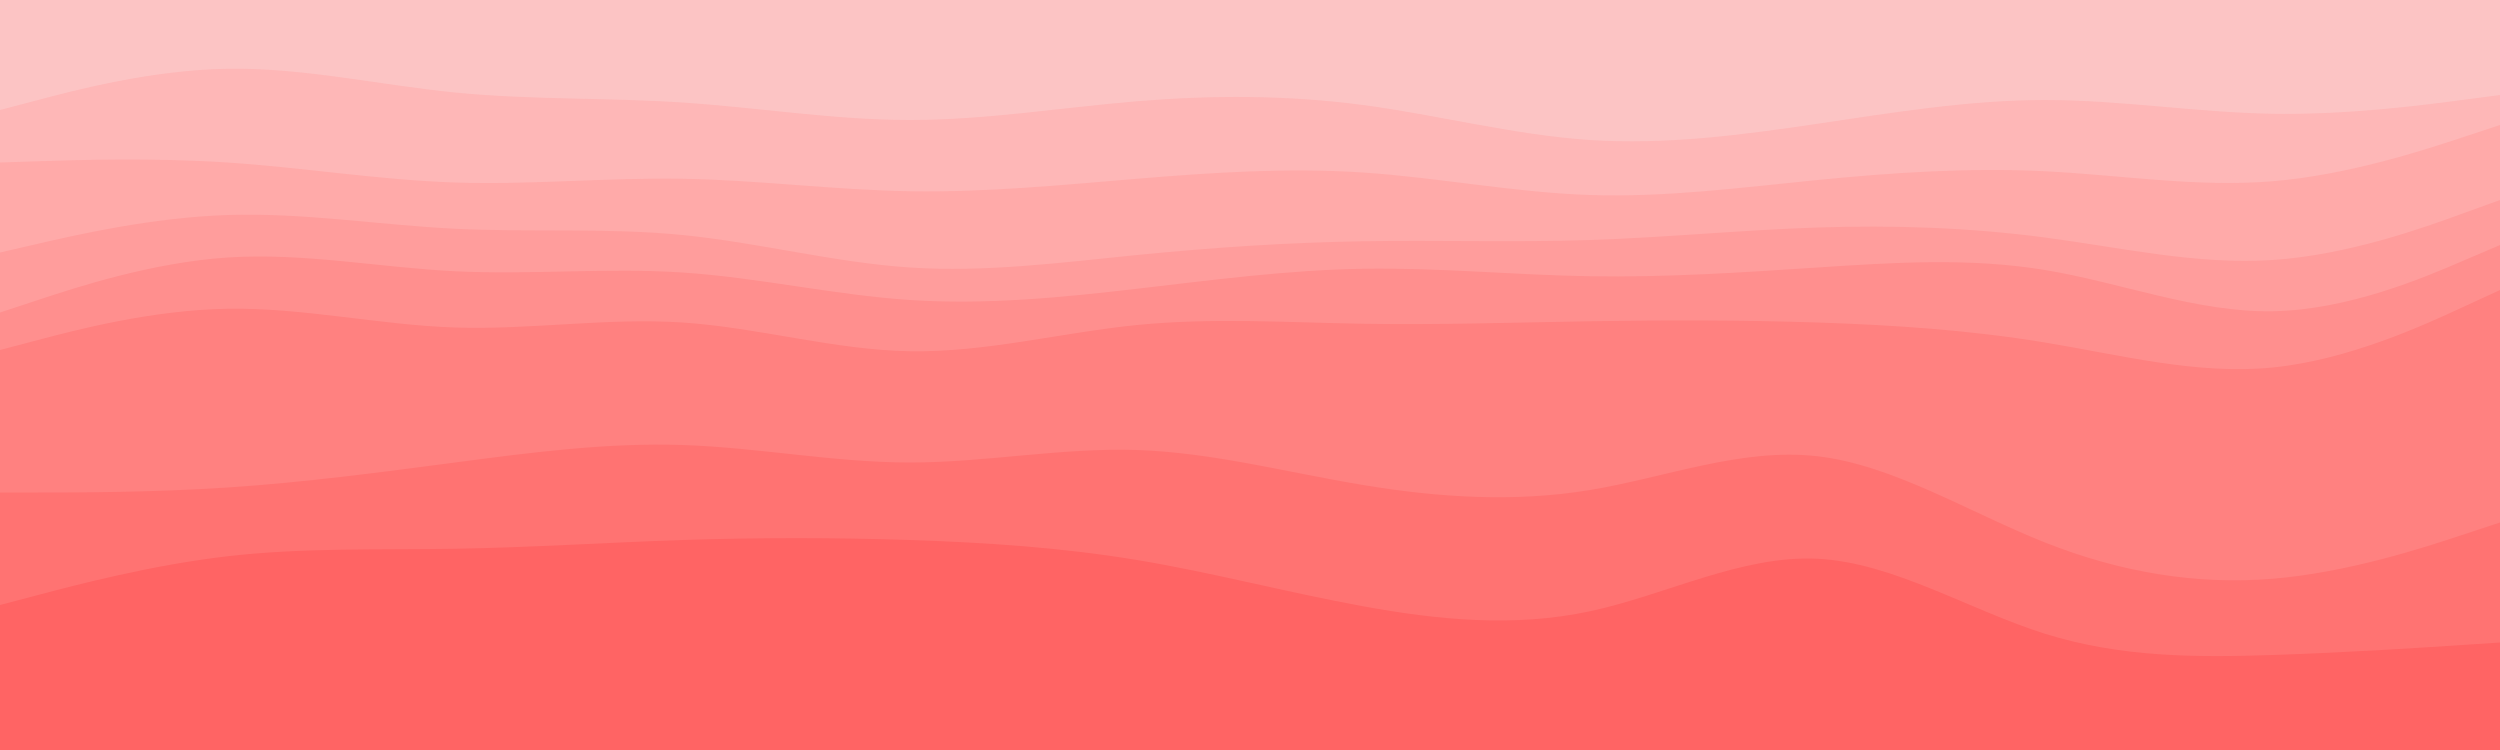 <svg
  id="visual"
  viewBox="0 0 1000 300"
  width="1000"
  height="300"
  xmlns="http://www.w3.org/2000/svg"
  xmlns:xlink="http://www.w3.org/1999/xlink"
  version="1.1"
><path
    d="M0 46L15.2 42C30.3 38 60.7 30 91 29.5C121.3 29 151.7 36 182 39C212.3 42 242.7 41 273 43C303.3 45 333.7 50 364 50C394.3 50 424.7 45 454.8 42.5C485 40 515 40 545.2 44C575.3 48 605.7 56 636 58C666.3 60 696.7 56 727 51.5C757.3 47 787.7 42 818 42C848.3 42 878.7 47 909 47.5C939.3 48 969.7 44 984.8 42L1000 40L1000 0L984.8 0C969.7 0 939.3 0 909 0C878.7 0 848.3 0 818 0C787.7 0 757.3 0 727 0C696.7 0 666.3 0 636 0C605.7 0 575.3 0 545.2 0C515 0 485 0 454.8 0C424.7 0 394.3 0 364 0C333.7 0 303.3 0 273 0C242.7 0 212.3 0 182 0C151.7 0 121.3 0 91 0C60.7 0 30.3 0 15.2 0L0 0Z"
    fill="#fcc4c4"
  /><path
    d="M0 67L15.2 66.5C30.3 66 60.7 65 91 67C121.3 69 151.7 74 182 75C212.3 76 242.7 73 273 73.5C303.3 74 333.7 78 364 78.5C394.3 79 424.7 76 454.8 73.5C485 71 515 69 545.2 71C575.3 73 605.7 79 636 80C666.3 81 696.7 77 727 74C757.3 71 787.7 69 818 70.5C848.3 72 878.7 77 909 74.5C939.3 72 969.7 62 984.8 57L1000 52L1000 38L984.8 40C969.7 42 939.3 46 909 45.5C878.7 45 848.3 40 818 40C787.7 40 757.3 45 727 49.5C696.7 54 666.3 58 636 56C605.7 54 575.3 46 545.2 42C515 38 485 38 454.8 40.5C424.7 43 394.3 48 364 48C333.7 48 303.3 43 273 41C242.7 39 212.3 40 182 37C151.7 34 121.3 27 91 27.5C60.7 28 30.3 36 15.2 40L0 44Z"
    fill="#feb7b7"
  /><path
    d="M0 103L15.2 99.5C30.3 96 60.7 89 91 88C121.3 87 151.7 92 182 93.5C212.3 95 242.7 93 273 96C303.3 99 333.7 107 364 109C394.3 111 424.7 107 454.8 104C485 101 515 99 545.2 98.5C575.3 98 605.7 99 636 98C666.3 97 696.7 94 727 93C757.3 92 787.7 93 818 97C848.3 101 878.7 108 909 106C939.3 104 969.7 93 984.8 87.5L1000 82L1000 50L984.8 55C969.7 60 939.3 70 909 72.5C878.7 75 848.3 70 818 68.5C787.7 67 757.3 69 727 72C696.7 75 666.3 79 636 78C605.7 77 575.3 71 545.2 69C515 67 485 69 454.8 71.5C424.7 74 394.3 77 364 76.5C333.7 76 303.3 72 273 71.5C242.7 71 212.3 74 182 73C151.7 72 121.3 67 91 65C60.7 63 30.3 64 15.2 64.5L0 65Z"
    fill="#ffaaa9"
  /><path
    d="M0 127L15.2 122C30.3 117 60.7 107 91 105C121.3 103 151.7 109 182 110.5C212.3 112 242.7 109 273 111C303.3 113 333.7 120 364 122C394.3 124 424.7 121 454.8 117.5C485 114 515 110 545.2 109.5C575.3 109 605.7 112 636 112.5C666.3 113 696.7 111 727 109C757.3 107 787.7 105 818 110C848.3 115 878.7 127 909 126.5C939.3 126 969.7 113 984.8 106.5L1000 100L1000 80L984.8 85.5C969.7 91 939.3 102 909 104C878.7 106 848.3 99 818 95C787.7 91 757.3 90 727 91C696.7 92 666.3 95 636 96C605.7 97 575.3 96 545.2 96.5C515 97 485 99 454.8 102C424.7 105 394.3 109 364 107C333.7 105 303.3 97 273 94C242.7 91 212.3 93 182 91.5C151.7 90 121.3 85 91 86C60.7 87 30.3 94 15.2 97.5L0 101Z"
    fill="#ff9d9c"
  /><path
    d="M0 142L15.2 138C30.3 134 60.7 126 91 125.5C121.3 125 151.7 132 182 133C212.3 134 242.7 129 273 131C303.3 133 333.7 142 364 142.5C394.3 143 424.7 135 454.8 132C485 129 515 131 545.2 131.5C575.3 132 605.7 131 636 130.5C666.3 130 696.7 130 727 131C757.3 132 787.7 134 818 139C848.3 144 878.7 152 909 149C939.3 146 969.7 132 984.8 125L1000 118L1000 98L984.8 104.5C969.7 111 939.3 124 909 124.5C878.7 125 848.3 113 818 108C787.7 103 757.3 105 727 107C696.7 109 666.3 111 636 110.5C605.7 110 575.3 107 545.2 107.5C515 108 485 112 454.8 115.5C424.7 119 394.3 122 364 120C333.7 118 303.3 111 273 109C242.7 107 212.3 110 182 108.5C151.7 107 121.3 101 91 103C60.7 105 30.3 115 15.2 120L0 125Z"
    fill="#ff8f8e"
  /><path
    d="M0 199L15.2 199C30.3 199 60.7 199 91 197C121.3 195 151.7 191 182 187C212.3 183 242.7 179 273 180C303.3 181 333.7 187 364 187C394.3 187 424.7 181 454.8 182C485 183 515 191 545.2 196C575.3 201 605.7 203 636 198C666.3 193 696.7 181 727 184.5C757.3 188 787.7 207 818 219C848.3 231 878.7 236 909 233.5C939.3 231 969.7 221 984.8 216L1000 211L1000 116L984.8 123C969.7 130 939.3 144 909 147C878.7 150 848.3 142 818 137C787.7 132 757.3 130 727 129C696.7 128 666.3 128 636 128.5C605.7 129 575.3 130 545.2 129.5C515 129 485 127 454.8 130C424.7 133 394.3 141 364 140.5C333.7 140 303.3 131 273 129C242.7 127 212.3 132 182 131C151.7 130 121.3 123 91 123.5C60.7 124 30.3 132 15.2 136L0 140Z"
    fill="#ff8180"
  /><path
    d="M0 244L15.2 240C30.3 236 60.7 228 91 224.5C121.3 221 151.7 222 182 221.5C212.3 221 242.7 219 273 218C303.3 217 333.7 217 364 218C394.3 219 424.7 221 454.8 226C485 231 515 239 545.2 244.5C575.3 250 605.7 253 636 246.5C666.3 240 696.7 224 727 225.5C757.3 227 787.7 246 818 255.5C848.3 265 878.7 265 909 264C939.3 263 969.7 261 984.8 260L1000 259L1000 209L984.8 214C969.7 219 939.3 229 909 231.5C878.7 234 848.3 229 818 217C787.7 205 757.3 186 727 182.5C696.7 179 666.3 191 636 196C605.7 201 575.3 199 545.2 194C515 189 485 181 454.8 180C424.7 179 394.3 185 364 185C333.7 185 303.3 179 273 178C242.7 177 212.3 181 182 185C151.7 189 121.3 193 91 195C60.7 197 30.3 197 15.2 197L0 197Z"
    fill="#ff7372"
  /><path
    d="M0 301L15.2 301C30.3 301 60.7 301 91 301C121.3 301 151.7 301 182 301C212.3 301 242.7 301 273 301C303.3 301 333.7 301 364 301C394.3 301 424.7 301 454.8 301C485 301 515 301 545.2 301C575.3 301 605.7 301 636 301C666.3 301 696.7 301 727 301C757.3 301 787.7 301 818 301C848.3 301 878.7 301 909 301C939.3 301 969.7 301 984.8 301L1000 301L1000 257L984.8 258C969.7 259 939.3 261 909 262C878.7 263 848.3 263 818 253.5C787.7 244 757.3 225 727 223.5C696.7 222 666.3 238 636 244.5C605.7 251 575.3 248 545.2 242.5C515 237 485 229 454.8 224C424.7 219 394.3 217 364 216C333.7 215 303.3 215 273 216C242.7 217 212.3 219 182 219.5C151.7 220 121.3 219 91 222.5C60.7 226 30.3 234 15.2 238L0 242Z"
    fill="#ff6464"
  /></svg>
